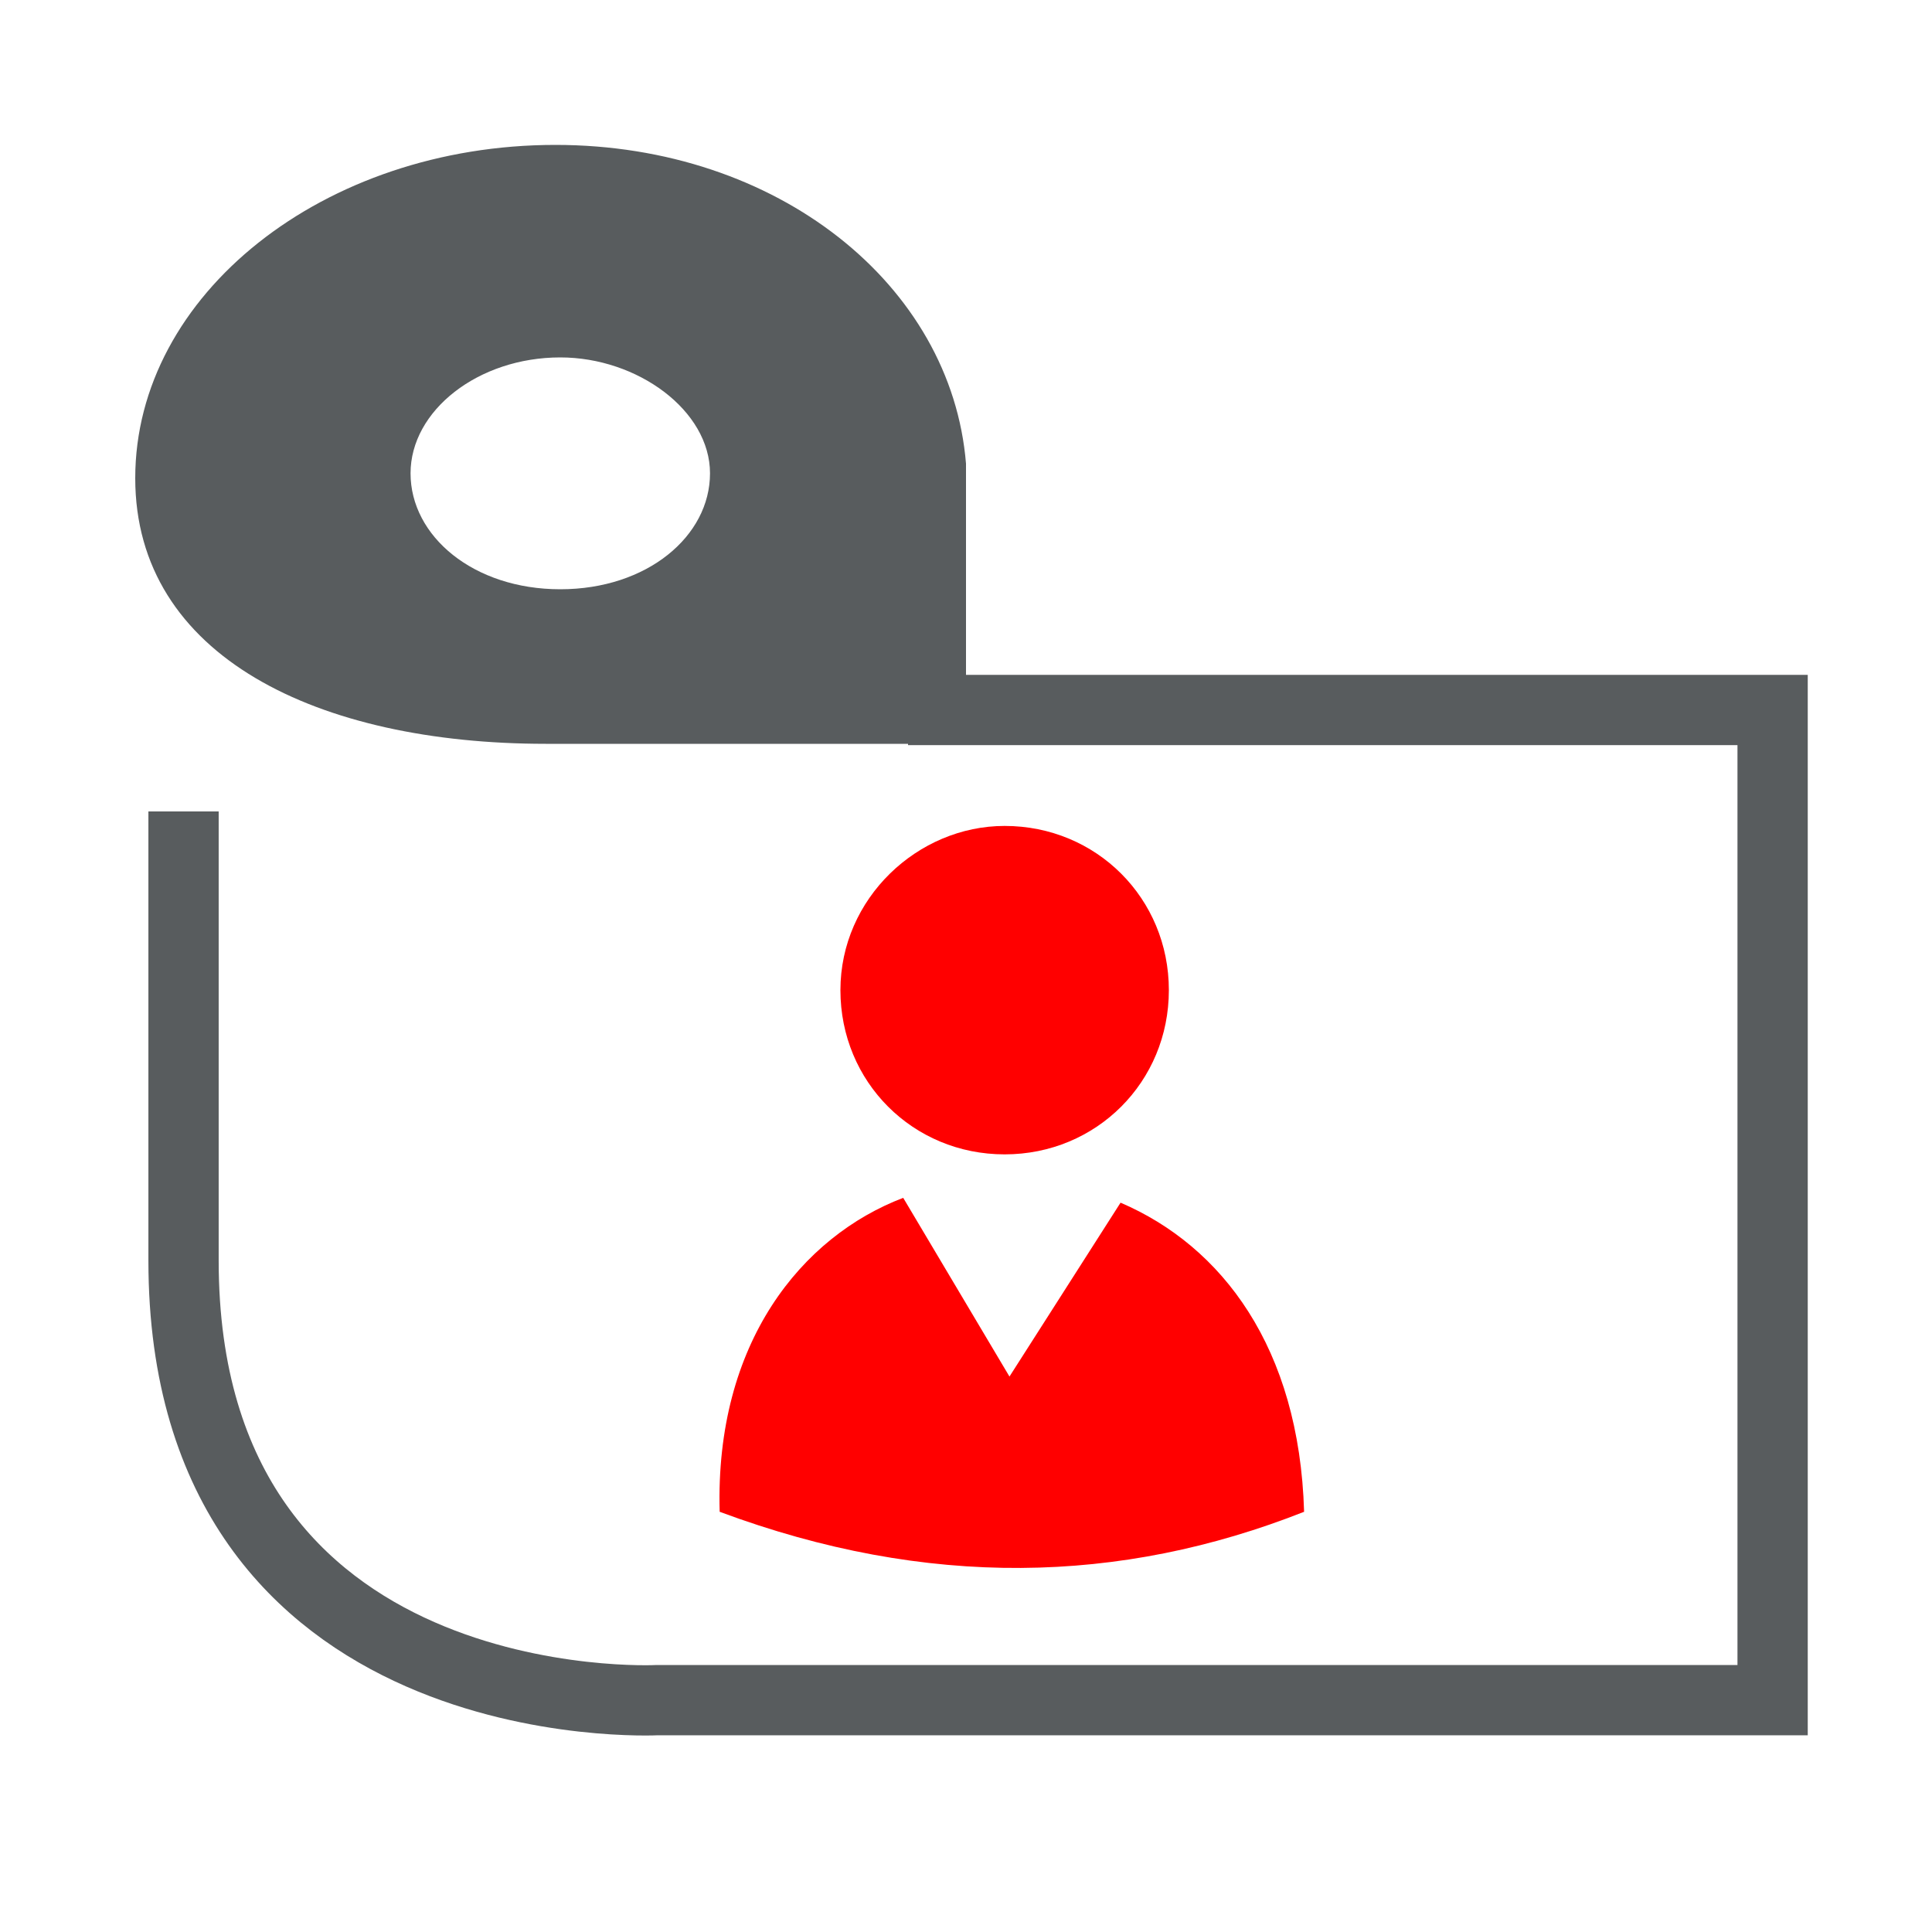 <?xml version="1.0" encoding="utf-8"?>
<!-- Generator: Adobe Illustrator 23.0.6, SVG Export Plug-In . SVG Version: 6.00 Build 0)  -->
<svg version="1.1" id="Layer_1" xmlns="http://www.w3.org/2000/svg" xmlns:xlink="http://www.w3.org/1999/xlink" x="0px" y="0px" width="40px" height="40px"
	 viewBox="0 0 40 40" style="enable-background:new 0 0 40 40;" xml:space="preserve">
<style type="text/css">
	.st0{fill:#FF0000;}
	.st1{fill-rule:evenodd;clip-rule:evenodd;fill:#585C5E;}
	.st2{fill-rule:evenodd;clip-rule:evenodd;fill:none;stroke:#585C5E;stroke-width:1.455;stroke-miterlimit:10;}
</style>
<path class="st0" d="M20.8,17.1c1.9,0,3.4,1.5,3.4,3.4s-1.5,3.4-3.4,3.4c-1.9,0-3.4-1.5-3.4-3.4S19,17.1,20.8,17.1L20.8,17.1z
	 M27,31.3c-3.8,1.5-7.8,1.6-12.1,0c-0.1-3.5,1.7-5.7,3.8-6.5l2.2,3.7l2.3-3.6C25.3,25.8,26.9,27.9,27,31.3z"/>
<path id="centimeter" class="st1" d="M19.9,15.4h-3.7h-4.9l0,0c-4.7,0-8.5-1.8-8.5-5.5C2.8,6.1,6.7,3,11.5,3c4.6,0,8.2,2.9,8.5,6.6
	l0,0v0.2v0.1V10v4.6L19.9,15.4z M11.6,7.4c-1.7,0-3.1,1.1-3.1,2.4s1.3,2.4,3.1,2.4s3.1-1.1,3.1-2.4S13.2,7.4,11.6,7.4z"/>
<path class="st2" d="M18.8,14.7h17.9v20.5H13.6c0,0-9.8,0.5-9.8-9.1v-9.3"/>
</svg>
